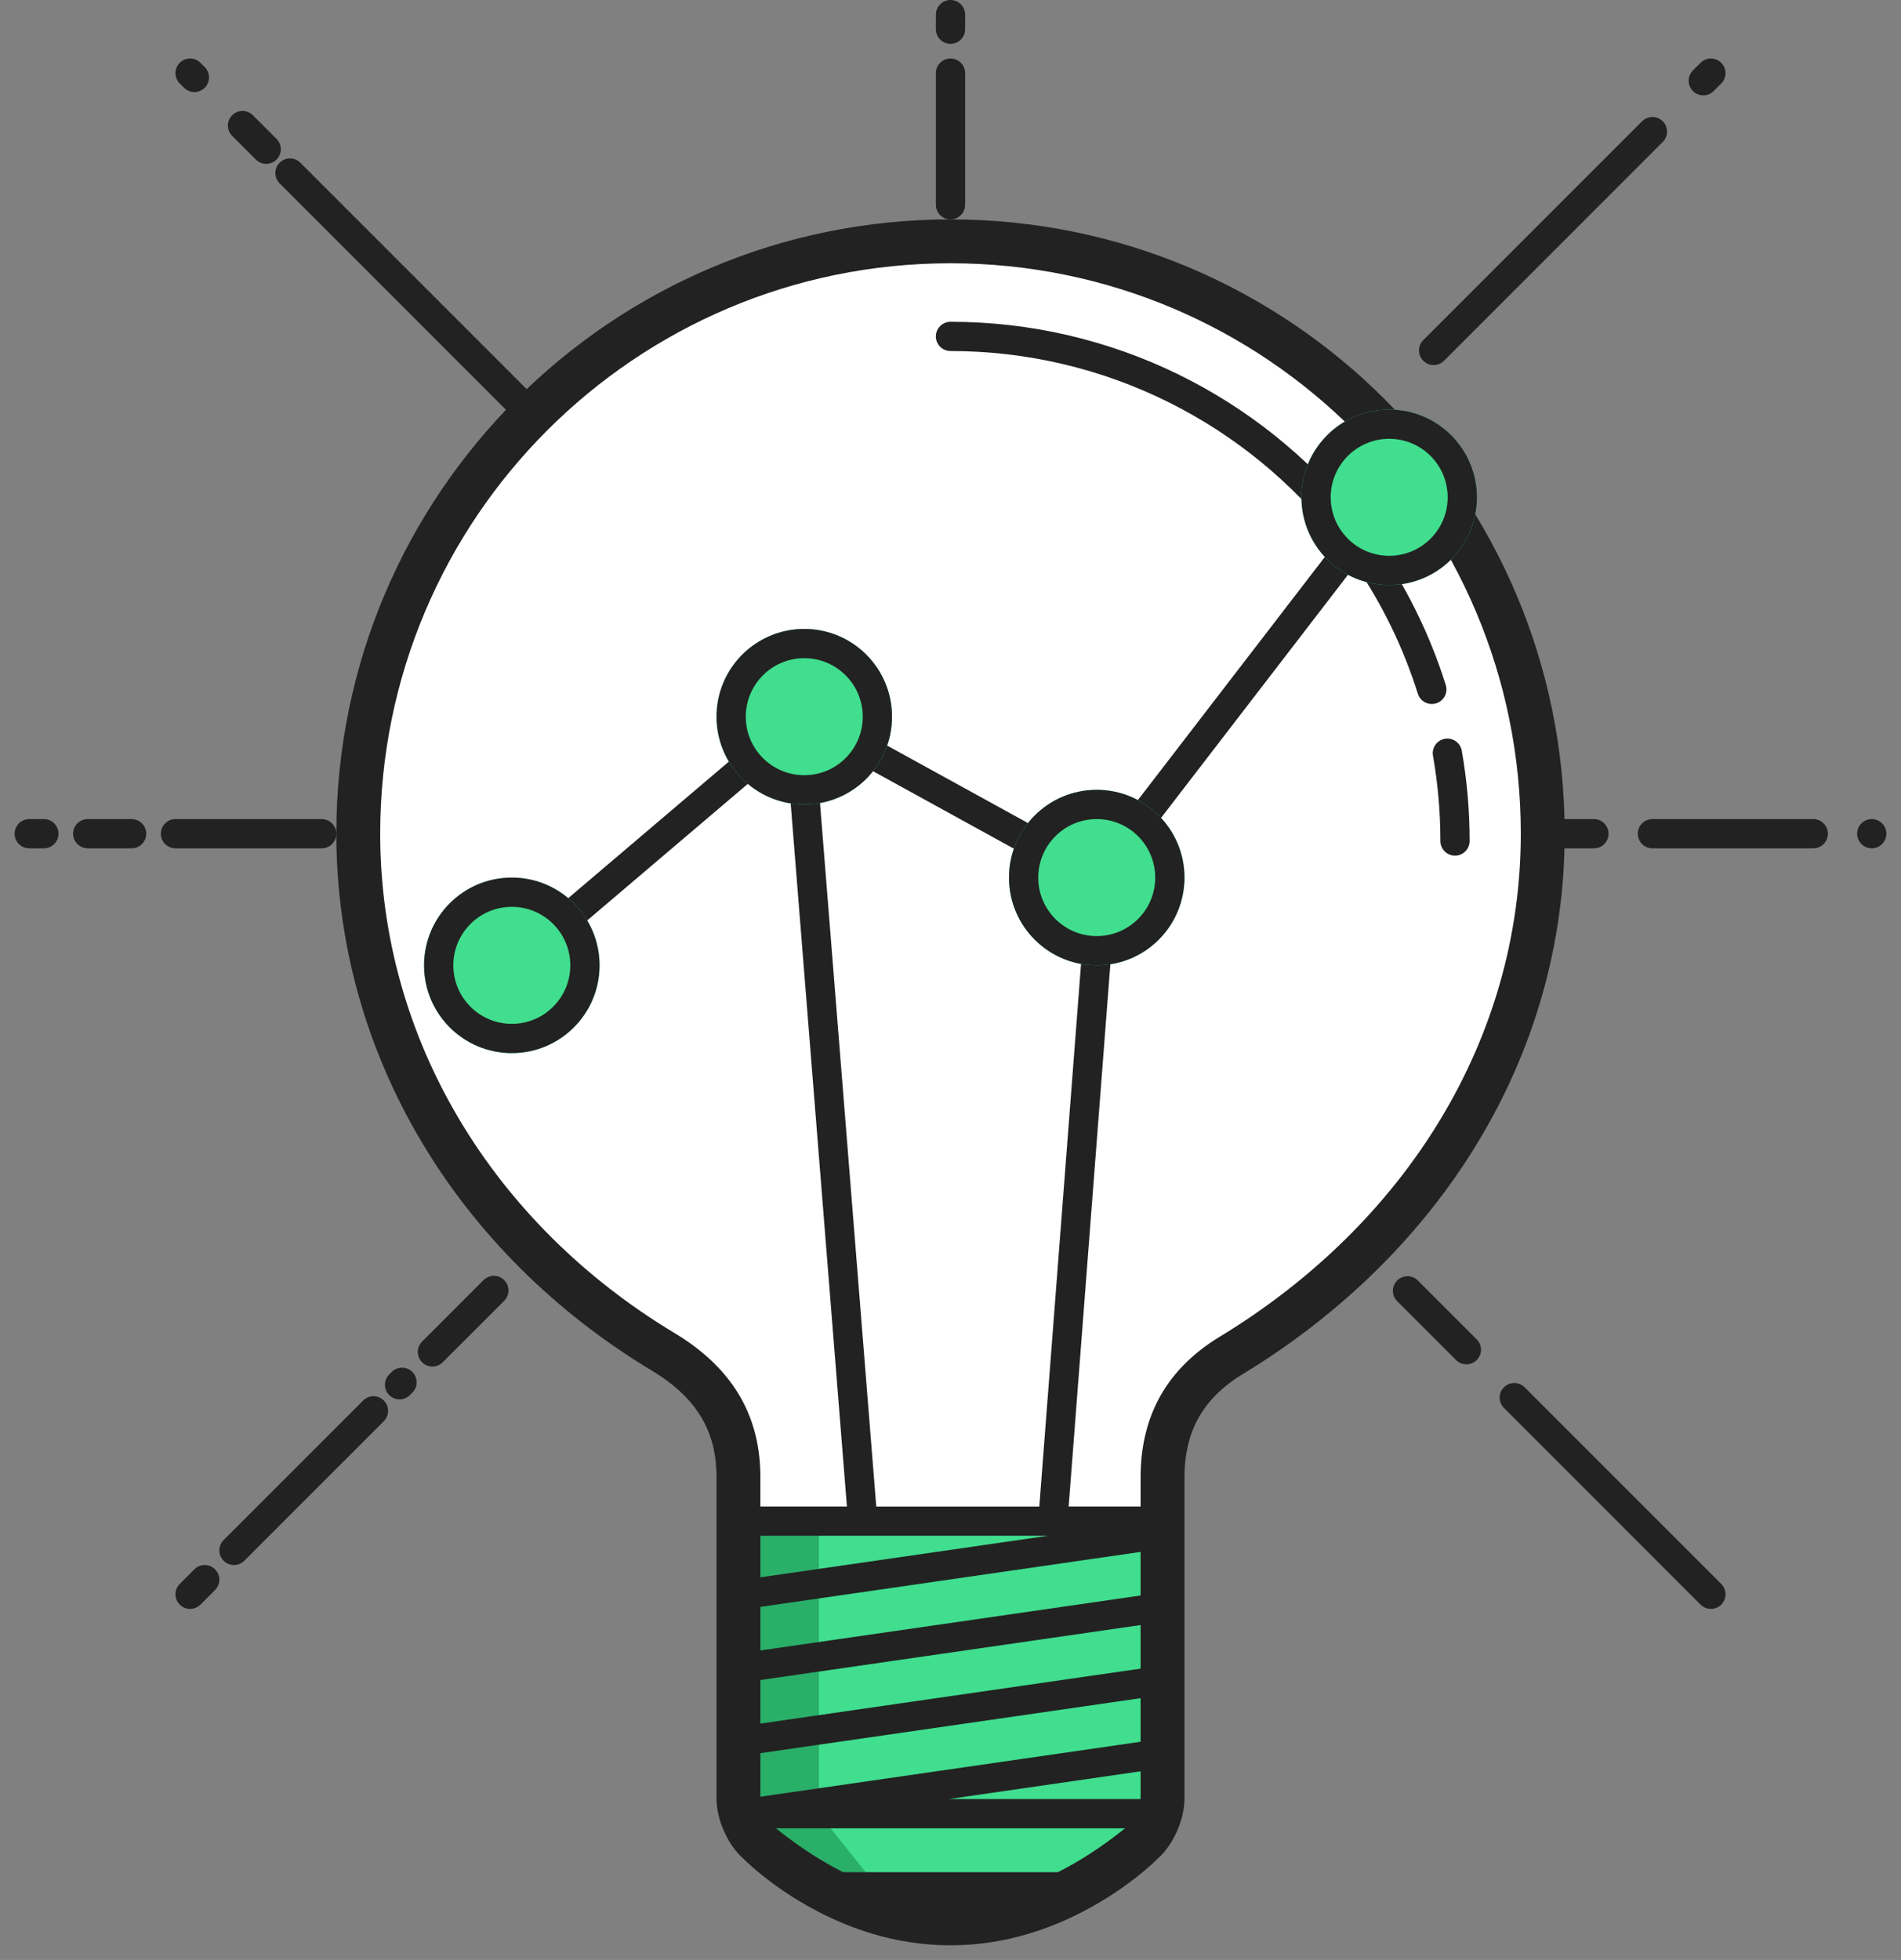 <?xml version="1.0" encoding="utf-8"?>
<!-- Generator: Adobe Illustrator 16.0.4, SVG Export Plug-In . SVG Version: 6.00 Build 0)  -->
<!DOCTYPE svg PUBLIC "-//W3C//DTD SVG 1.1//EN" "http://www.w3.org/Graphics/SVG/1.1/DTD/svg11.dtd">
<svg version="1.1" id="Layer_1" xmlns:sketch="http://www.bohemiancoding.com/sketch/ns"
	 xmlns="http://www.w3.org/2000/svg" xmlns:xlink="http://www.w3.org/1999/xlink" x="0px" y="0px" width="130px" height="134px"
	 viewBox="0 0 130 134" enable-background="new 0 0 130 134" xml:space="preserve">
<rect x="0" y="0" width="130" height="134" fill="#808080" stroke="none"/>
<title>stand-for-aggregate</title>
<desc>Created with Sketch.</desc>
<g sketch:type="MSShapeGroup">
	<path fill="#222222" d="M127.293,57.707c0.391,0.391,1.023,0.391,1.414,0s0.391-1.024,0-1.414c-0.391-0.391-1.023-0.391-1.414,0
		S126.902,57.317,127.293,57.707z M124,56h-11c-0.552,0-1,0.448-1,1s0.448,1,1,1h11c0.552,0,1-0.448,1-1S124.552,56,124,56z M9,56H6
		c-0.552,0-1,0.448-1,1s0.448,1,1,1h3c0.552,0,1-0.448,1-1S9.552,56,9,56z M3,56H2c-0.552,0-1,0.448-1,1s0.448,1,1,1h1
		c0.552,0,1-0.448,1-1S3.552,56,3,56z M109,56h-3c-0.552,0-1,0.448-1,1s0.448,1,1,1h3c0.552,0,1-0.448,1-1S109.552,56,109,56z
		 M22,56H12c-0.552,0-1,0.448-1,1s0.448,1,1,1h10c0.552,0,1-0.448,1-1S22.552,56,22,56z M66,2V1c0-0.552-0.448-1-1-1s-1,0.448-1,1v1
		c0,0.552,0.448,1,1,1S66,2.552,66,2z M64,5v9c0,0.552,0.448,1,1,1s1-0.448,1-1V5c0-0.552-0.448-1-1-1S64,4.448,64,5z
		 M13.293,107.293l-0.018,0.018l-0.982,0.982c-0.391,0.391-0.391,1.023,0,1.414s1.024,0.391,1.414,0l0.982-0.982l0.018-0.018
		c0.391-0.391,0.391-1.023,0-1.414S13.683,106.902,13.293,107.293z M24.832,95.754l-7.106,7.105l-2.433,2.434
		c-0.391,0.391-0.391,1.023,0,1.414s1.024,0.391,1.414,0l2.433-2.434l7.106-7.105c0.391-0.391,0.391-1.023,0-1.414
		S25.222,95.363,24.832,95.754z M26.785,93.801l-0.168,0.168c-0.391,0.391-0.391,1.024,0,1.414c0.391,0.391,1.024,0.391,1.414,0
		l0.168-0.168c0.391-0.391,0.391-1.023,0-1.414C27.808,93.41,27.175,93.41,26.785,93.801z M33.066,87.52l-4.202,4.203
		c-0.391,0.391-0.391,1.023,0,1.413c0.391,0.392,1.024,0.392,1.414,0l4.202-4.202c0.391-0.391,0.391-1.023,0-1.414
		S33.456,87.129,33.066,87.52z M112.293,8.293l-14.96,14.96c-0.392,0.391-0.392,1.024,0,1.414c0.392,0.391,1.024,0.391,1.414,0
		l14.96-14.96c0.391-0.391,0.391-1.024,0-1.414C113.316,7.902,112.684,7.902,112.293,8.293z M116.293,4.293l-0.52,0.52
		c-0.392,0.391-0.392,1.024,0,1.414c0.391,0.391,1.023,0.391,1.414,0l0.52-0.52c0.391-0.391,0.391-1.024,0-1.414
		C117.316,3.902,116.684,3.902,116.293,4.293z M102.848,96.261l13.445,13.446c0.391,0.391,1.023,0.391,1.414,0s0.391-1.023,0-1.414
		l-13.445-13.445c-0.392-0.392-1.025-0.392-1.414,0C102.456,95.238,102.456,95.871,102.848,96.261z M95.547,88.961l4.025,4.025
		c0.391,0.391,1.023,0.391,1.414,0c0.391-0.392,0.391-1.024,0-1.414l-4.025-4.025c-0.391-0.391-1.023-0.391-1.414,0
		S95.156,88.57,95.547,88.961z M19.124,12.538l7.2,7.2l9.646,9.646c0.391,0.391,1.024,0.391,1.414,0
		c0.391-0.391,0.391-1.024,0-1.414l-9.646-9.646l-7.2-7.2c-0.391-0.391-1.024-0.391-1.414,0
		C18.733,11.515,18.733,12.148,19.124,12.538z M15.878,9.292l1.618,1.618c0.391,0.391,1.024,0.391,1.414,0
		c0.391-0.391,0.391-1.024,0-1.414l-1.618-1.618c-0.391-0.391-1.024-0.391-1.414,0C15.487,8.269,15.487,8.902,15.878,9.292z
		 M12.293,5.707l0.294,0.294c0.391,0.391,1.024,0.391,1.414,0c0.391-0.391,0.391-1.024,0-1.414l-0.294-0.294
		c-0.391-0.391-1.024-0.391-1.414,0C11.902,4.684,11.902,5.317,12.293,5.707z"/>
	<path fill="#FFFFFF" d="M45.097,92.854C49.5,95.5,50,99,50,101v22.007c0,1.101,0.657,2.603,1.497,3.317
		c0,0,5.503,5.675,13.503,5.675s13.514-5.683,13.514-5.683c0.82-0.728,1.486-2.209,1.486-3.32v-21.997c0-2,0.5-5.5,4.443-7.894
		C96.939,85.518,106,72.607,106,56.999c0-22.644-18.355-41-41-41c-22.644,0-41,18.356-41,41c0,15.421,8.736,28.424,21.097,35.853
		V92.854z"/>
	<path fill="#40DE8E" d="M51,104h28v21c0,0-9.333,6-14,6s-14-6-14-6V104z"/>
	<path fill="#29AF68" d="M51,104h5v20l4,5h-2l-7-5V104z"/>
	<g>
		<path fill="#222222" d="M98.869,46.833c-1.127-3.582-2.793-6.897-4.895-9.86l1.817-2.364l-1.585-1.219l-1.482,1.927
			C86.152,27.114,76.07,22,65,22c-0.552,0-1,0.448-1,1s0.448,1,1,1c10.619,0,20.273,4.986,26.467,12.952h-0.001L74.729,58.71
			L55.481,48.123l-0.604-0.332l-0.525,0.447l-20,17l1.295,1.524l19.475-16.554l19.396,10.667l0.752,0.413l0.522-0.68l16.901-21.973
			c1.818,2.665,3.268,5.619,4.268,8.797c0.166,0.527,0.727,0.82,1.254,0.654S99.035,47.36,98.869,46.833z"/>
		<path fill="#222222" d="M65,16c-22.644,0-41,18.356-41,41c0,15.42,8.736,28.424,21.097,35.854C49.5,95.5,50,99,50,101v24
			c0,0,7,7,15,7s15-7,15-7v-2v-18.002v-2V101c0-2,0.5-5.5,4.443-7.895C96.938,85.518,106,72.607,106,57C106,34.356,87.645,16,65,16z
			 M52,104.999h19.666L52,107.841V104.999z M52,109.862l26-3.759v2.98l-26,3.758V109.862z M52,114.863l26-3.759v2.979l-26,3.758
			V114.863z M52,119.863l26-3.759v2.979l-26,3.758V119.863z M72.348,128H57.653c-0.695-0.356-1.389-0.749-2.079-1.188
			c-0.91-0.578-1.739-1.193-2.513-1.812h23.877c-0.774,0.619-1.604,1.234-2.513,1.812C73.736,127.251,73.042,127.644,72.348,128z
			 M64.891,123L64.891,123L78,121.104V123H64.891z M83.404,91.396C79.479,93.781,78,97.188,78,101v1.998h-4.92l2.917-37.923
			l-1.994-0.153l-2.929,38.077V103H59.923l-3.926-49.08l-1.994,0.159l3.914,48.92H52V101c0-3.861-1.588-7.286-5.873-9.861
			C33.719,83.682,26,71.04,26,57c0-21.539,17.461-39,39-39s39,17.461,39,39C104,71.074,96.134,83.667,83.404,91.396z"/>
		<path fill="#222222" d="M99.964,51.323c-0.095-0.544-0.614-0.908-1.157-0.812c-0.545,0.095-0.908,0.614-0.812,1.158
			c0.335,1.912,0.506,3.86,0.506,5.831c0,0.552,0.448,1,1,1s1-0.448,1-1C100.5,55.413,100.32,53.349,99.964,51.323z"/>
	</g>
	<path id="Shape" fill="#222222" d="M44.581,93.711C47.875,95.691,49,98.115,49,101v22.007c0,1.405,0.793,3.181,1.849,4.079
		c0.127,0.137,0.485,0.473,0.994,0.895c0.839,0.697,1.807,1.392,2.893,2.041C57.85,131.881,61.302,133,65,133
		s7.152-1.121,10.27-2.982c1.086-0.649,2.056-1.346,2.896-2.043c0.51-0.425,0.869-0.76,1.065-0.961
		c0.982-0.867,1.77-2.621,1.77-4.017V101c0-2.855,1.048-5.27,3.962-7.039C98.546,85.712,107,72.18,107,57c0-23.196-18.805-42-42-42
		c-23.196,0-42,18.804-42,42C23,72.133,31.302,85.729,44.581,93.711z M45.611,91.997c-12.699-7.632-20.612-20.592-20.612-34.996
		c0-22.091,17.909-40,40-40s40,17.909,40,40c0,14.442-8.062,27.349-21.076,35.251c-3.589,2.18-4.924,5.256-4.924,8.749v21.997
		c0,0.824-0.542,2.033-1.149,2.57l-0.272,0.263c-0.194,0.181-0.425,0.385-0.69,0.604c-0.764,0.635-1.65,1.271-2.644,1.865
		c-2.828,1.69-5.942,2.7-9.243,2.7c-3.302,0-6.413-1.009-9.239-2.696c-0.993-0.593-1.877-1.228-2.641-1.861
		c-0.265-0.221-0.495-0.424-0.689-0.604l-0.217-0.209c-0.672-0.578-1.215-1.794-1.215-2.621v-22.007
		C50.999,97.465,49.565,94.375,45.611,91.997L45.611,91.997z"/>
	<path fill="#40DE8E" d="M55,55c3.314,0,6-2.686,6-6s-2.686-6-6-6s-6,2.686-6,6S51.686,55,55,55z M95,40c3.314,0,6-2.686,6-6
		s-2.686-6-6-6s-6,2.686-6,6S91.686,40,95,40z"/>
	<path fill="#40DE8E" d="M35,72c3.314,0,6-2.686,6-6c0-3.314-2.686-6-6-6s-6,2.686-6,6C29,69.314,31.686,72,35,72z M75,66
		c3.314,0,6-2.686,6-6s-2.686-6-6-6s-6,2.686-6,6S71.686,66,75,66z"/>
	<path fill="#222222" d="M55,53c2.209,0,4-1.791,4-4s-1.791-4-4-4s-4,1.791-4,4S52.791,53,55,53z M55,55c-3.314,0-6-2.686-6-6
		s2.686-6,6-6s6,2.686,6,6S58.314,55,55,55z M95,38c2.209,0,4-1.791,4-4s-1.791-4-4-4s-4,1.791-4,4S92.791,38,95,38z M95,40
		c-3.314,0-6-2.686-6-6s2.686-6,6-6s6,2.686,6,6S98.314,40,95,40z M35,70c2.209,0,4-1.791,4-4s-1.791-4-4-4s-4,1.791-4,4
		S32.791,70,35,70z M35,72c-3.314,0-6-2.686-6-6c0-3.314,2.686-6,6-6s6,2.686,6,6C41,69.314,38.314,72,35,72z M75,64
		c2.209,0,4-1.791,4-4s-1.791-4-4-4s-4,1.791-4,4S72.791,64,75,64z M75,66c-3.314,0-6-2.686-6-6s2.686-6,6-6s6,2.686,6,6
		S78.314,66,75,66z"/>
</g>
</svg>
